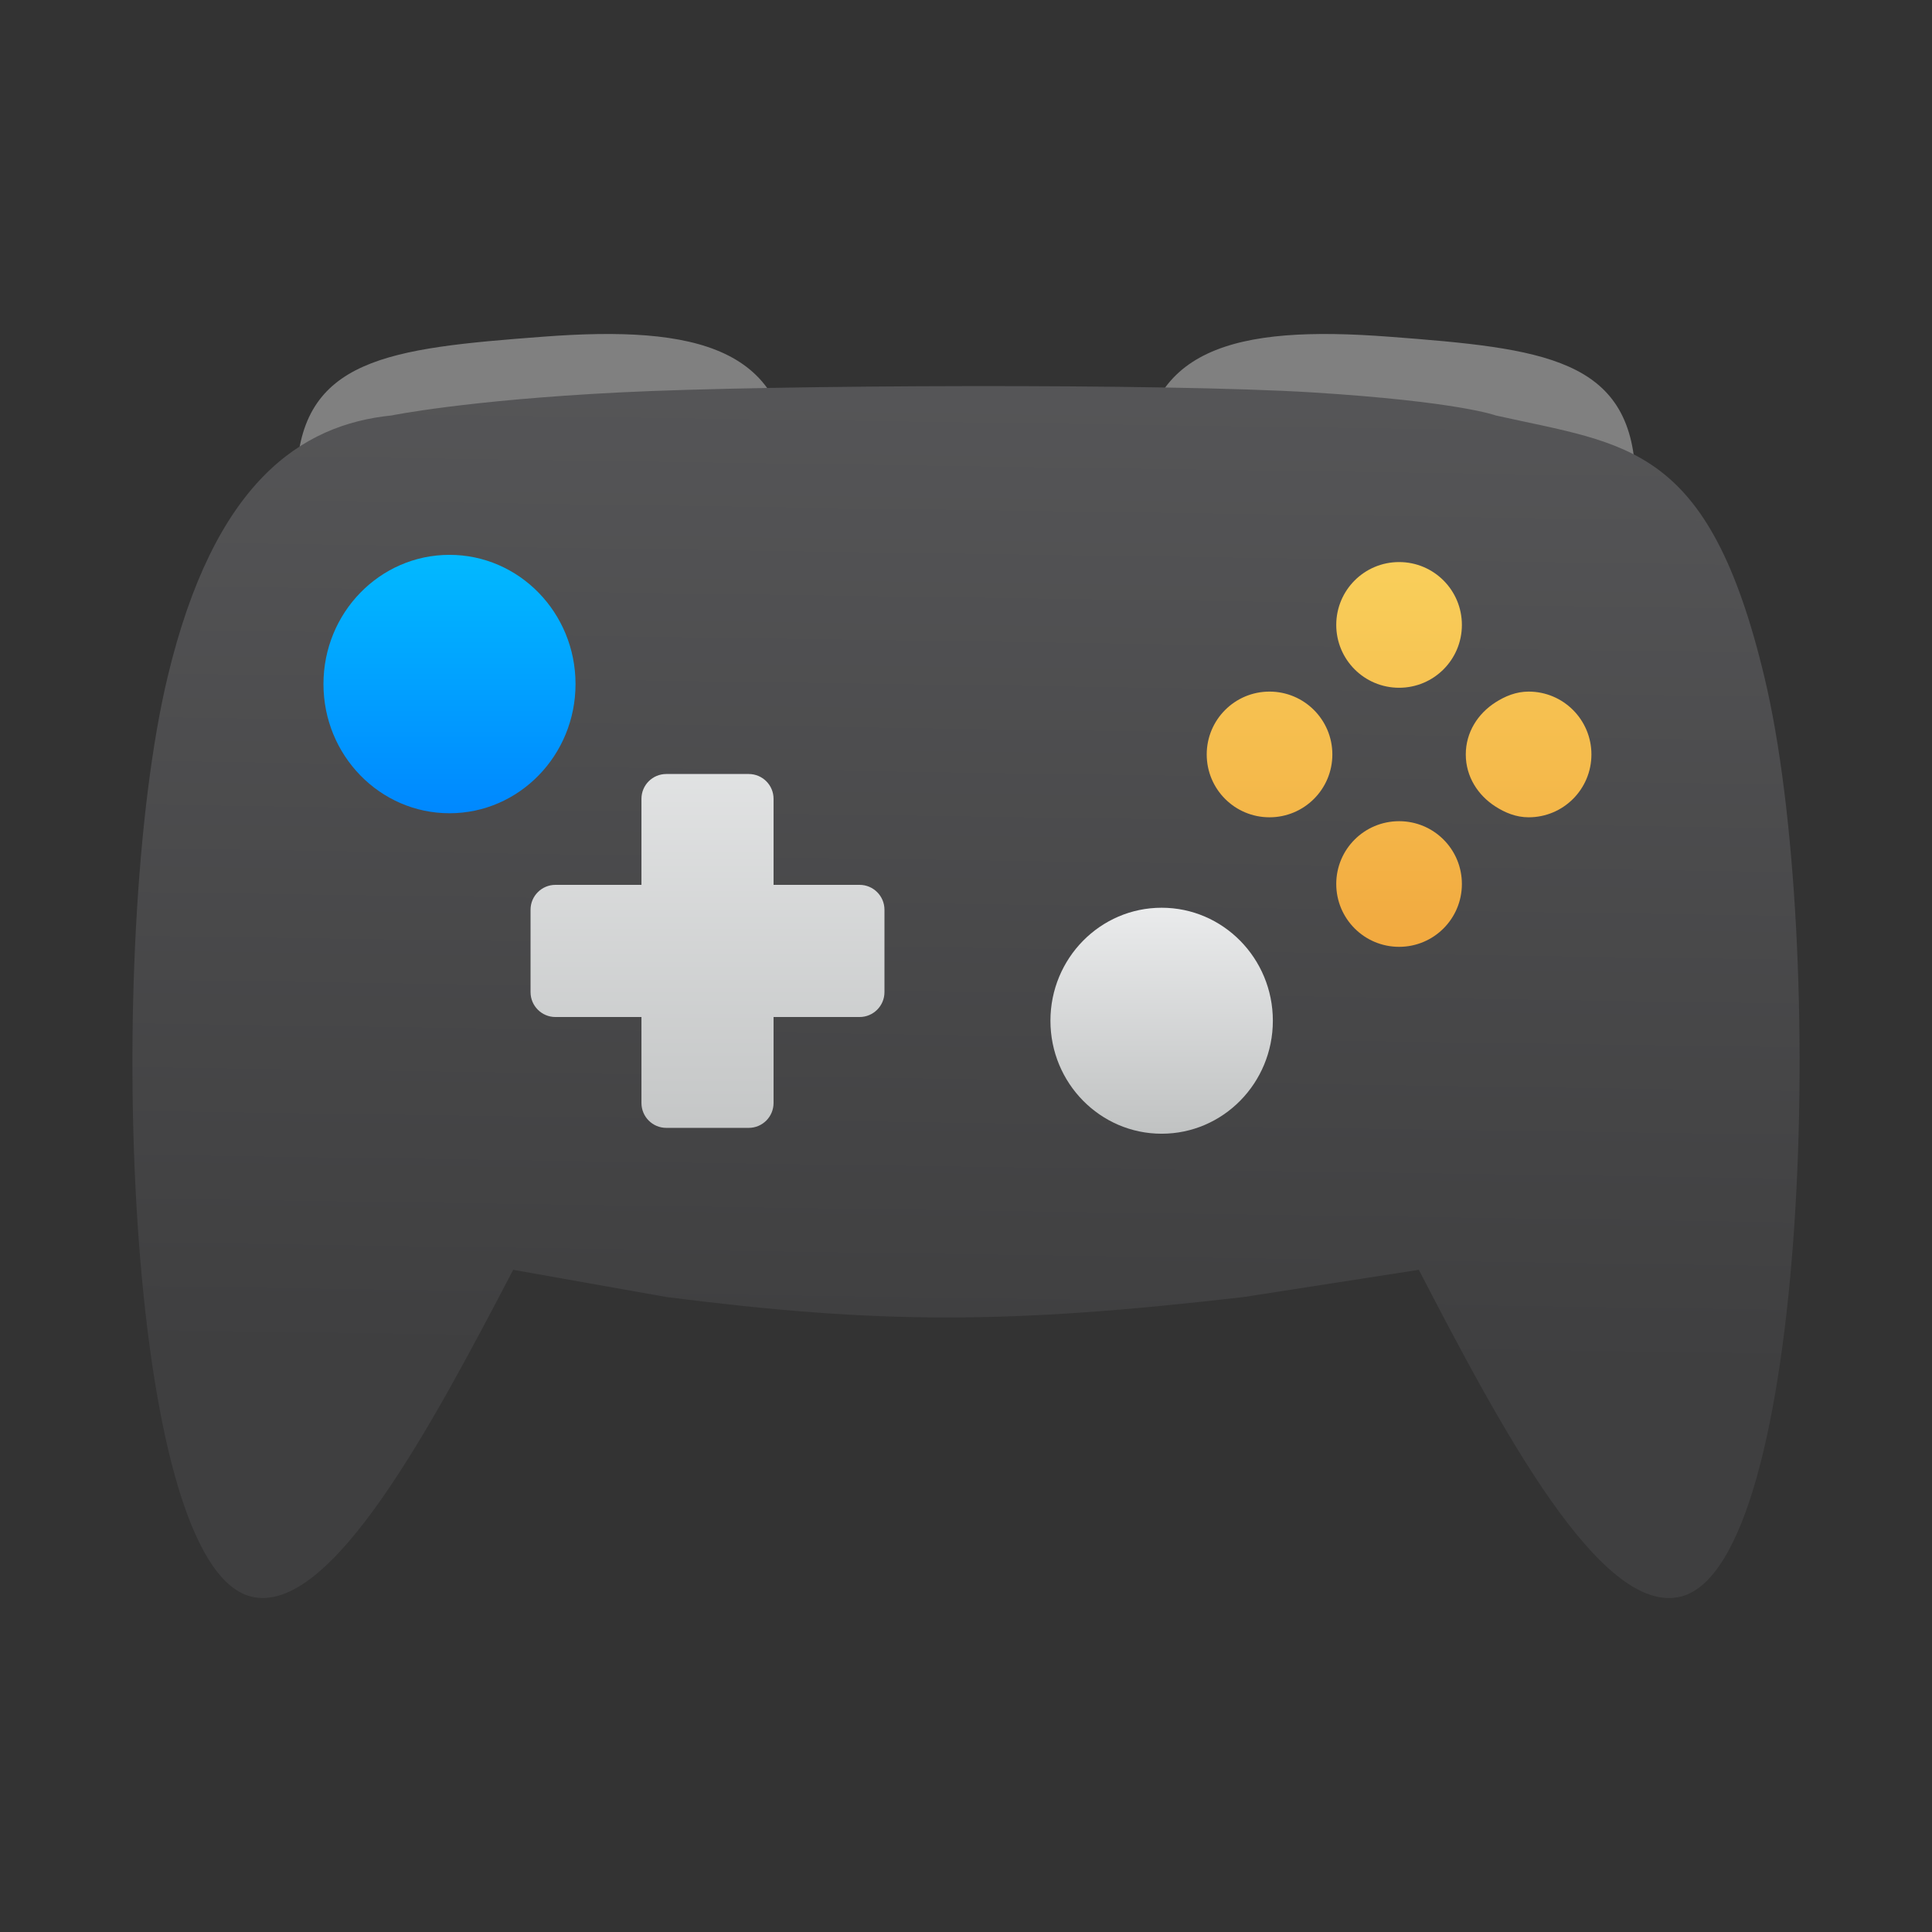 <svg height="64" width="64" xmlns="http://www.w3.org/2000/svg" xmlns:xlink="http://www.w3.org/1999/xlink">
  <rect width="100%" height="100%" fill="#333333" stroke="none"/>
  <linearGradient id="a" gradientUnits="userSpaceOnUse" x1="31.693" x2="32.258" y1="45.106" y2="5.952">
    <stop offset="0" stop-color="#3f3f40" />
    <stop offset="1" stop-color="#5a5a5c" />
  </linearGradient>
  <linearGradient id="b" gradientTransform="matrix(.737 0 0 .749 129.573 125.745)" gradientUnits="userSpaceOnUse" x1="466.821" x2="466.821" xlink:href="#f" y1="545.298" y2="533.298" />
  <linearGradient id="c" gradientTransform="matrix(.835 0 0 .856 59.844 66.373)" gradientUnits="userSpaceOnUse" x1="467.071" x2="467.071" y1="533.798" y2="521.798">
    <stop offset="0" stop-color="#08f" />
    <stop offset="1" stop-color="#02c3ff" />
  </linearGradient>
  <linearGradient id="d" gradientUnits="userSpaceOnUse" x1="48.537" x2="48.537" y1="34.099" y2="12.199">
    <stop offset="0" stop-color="#f0a23a" />
    <stop offset="1" stop-color="#fde46a" />
  </linearGradient>
  <linearGradient id="e" gradientUnits="userSpaceOnUse" x1="457.579" x2="457.579" xlink:href="#f" y1="536.164" y2="515.164" />
  <linearGradient id="f">
    <stop offset="0" stop-color="#bfc1c1" />
    <stop offset="1" stop-color="#f1f2f3" />
  </linearGradient>
  <g transform="translate(-435.185 -496.363)">
    <path d="m473.008 512.144c.03 2.556 3.661 4.628 8.177 4.628s8.177-2.072 8.177-4.628c-.127-3.915-3.044-4.24-8.177-4.628-5.052-.382-8.228.341-8.177 4.628z" fill="#808080" stroke-miterlimit="10" stroke-width="1.083" />
    <path d="m461.362 512.144c-.03 2.556-3.661 4.628-8.177 4.628s-8.177-2.072-8.177-4.628c.127-3.915 3.044-4.24 8.177-4.628 5.052-.382 8.228.341 8.177 4.628z" fill="#808080" stroke-miterlimit="10" stroke-width="1.083" />
    <path d="m20.514 12.936c-5.086.257-7.546.763-7.546.763-2.99.302-5.872 2.199-7.417 8.668-2.093 8.742-1.479 29.44 2.781 30.461 2.63.629 5.956-5.639 8.668-10.828l5.078.902c7.078.902 11.322.902 19.122 0l5.8-.902c2.723 5.245 6.019 11.463 8.668 10.828 4.261-1.021 4.875-21.719 2.781-30.461-1.849-7.735-4.535-7.689-8.898-8.668 0 0-1.226-.46-6.064-.763s-17.886-.257-22.973 0z" fill="url(#a)" transform="translate(435.185 496.427)" />
    <g fill-rule="evenodd">
      <ellipse cx="473.666" cy="530.176" fill="url(#b)" rx="3.684" ry="3.743" stroke-width=".743" />
      <path d="m47.783 19.064c-1.151 0-2.082.932-2.082 2.082 0 1.15.931 2.082 2.082 2.082s2.08-.932 2.08-2.082c0-1.15-.929-2.082-2.08-2.082zm-4.293 4.291c-1.151 0-2.08.934-2.08 2.082 0 1.15.929 2.082 2.08 2.082 1.151 0 2.082-.932 2.082-2.082 0-1.148-.931-2.082-2.082-2.082zm8.584 0c-.414 0-.778.151-1.102.359-.577.37-.98.987-.98 1.723 0 .736.403 1.353.98 1.723.324.208.687.359 1.102.359 1.151 0 2.08-.932 2.08-2.082 0-1.148-.929-2.082-2.08-2.082zm-4.291 4.293c-1.151 0-2.082.93-2.082 2.08s.931 2.082 2.082 2.082 2.08-.932 2.08-2.082-.929-2.08-2.08-2.08z" fill="url(#d)" transform="translate(433.749 495.918)" />
      <path d="m457.256 522.003c-.454 0-.822.367-.822.822v2.85h-1.854-.996c-.454 0-.824.369-.824.824v2.73c0 .455.37.824.824.824h.996 1.854v2.848c0 .455.368.824.822.824h2.732c.454 0 .822-.369.822-.824v-2.848h2.85c.454 0 .824-.369.824-.824v-2.73c0-.455-.37-.824-.824-.824h-2.85v-2.85c0-.455-.368-.822-.822-.822z" fill="url(#e)" />
      <ellipse cx="450.075" cy="519.023" fill="url(#c)" rx="4.175" ry="4.28" stroke-width=".845" />
    </g>
  </g>
</svg>
